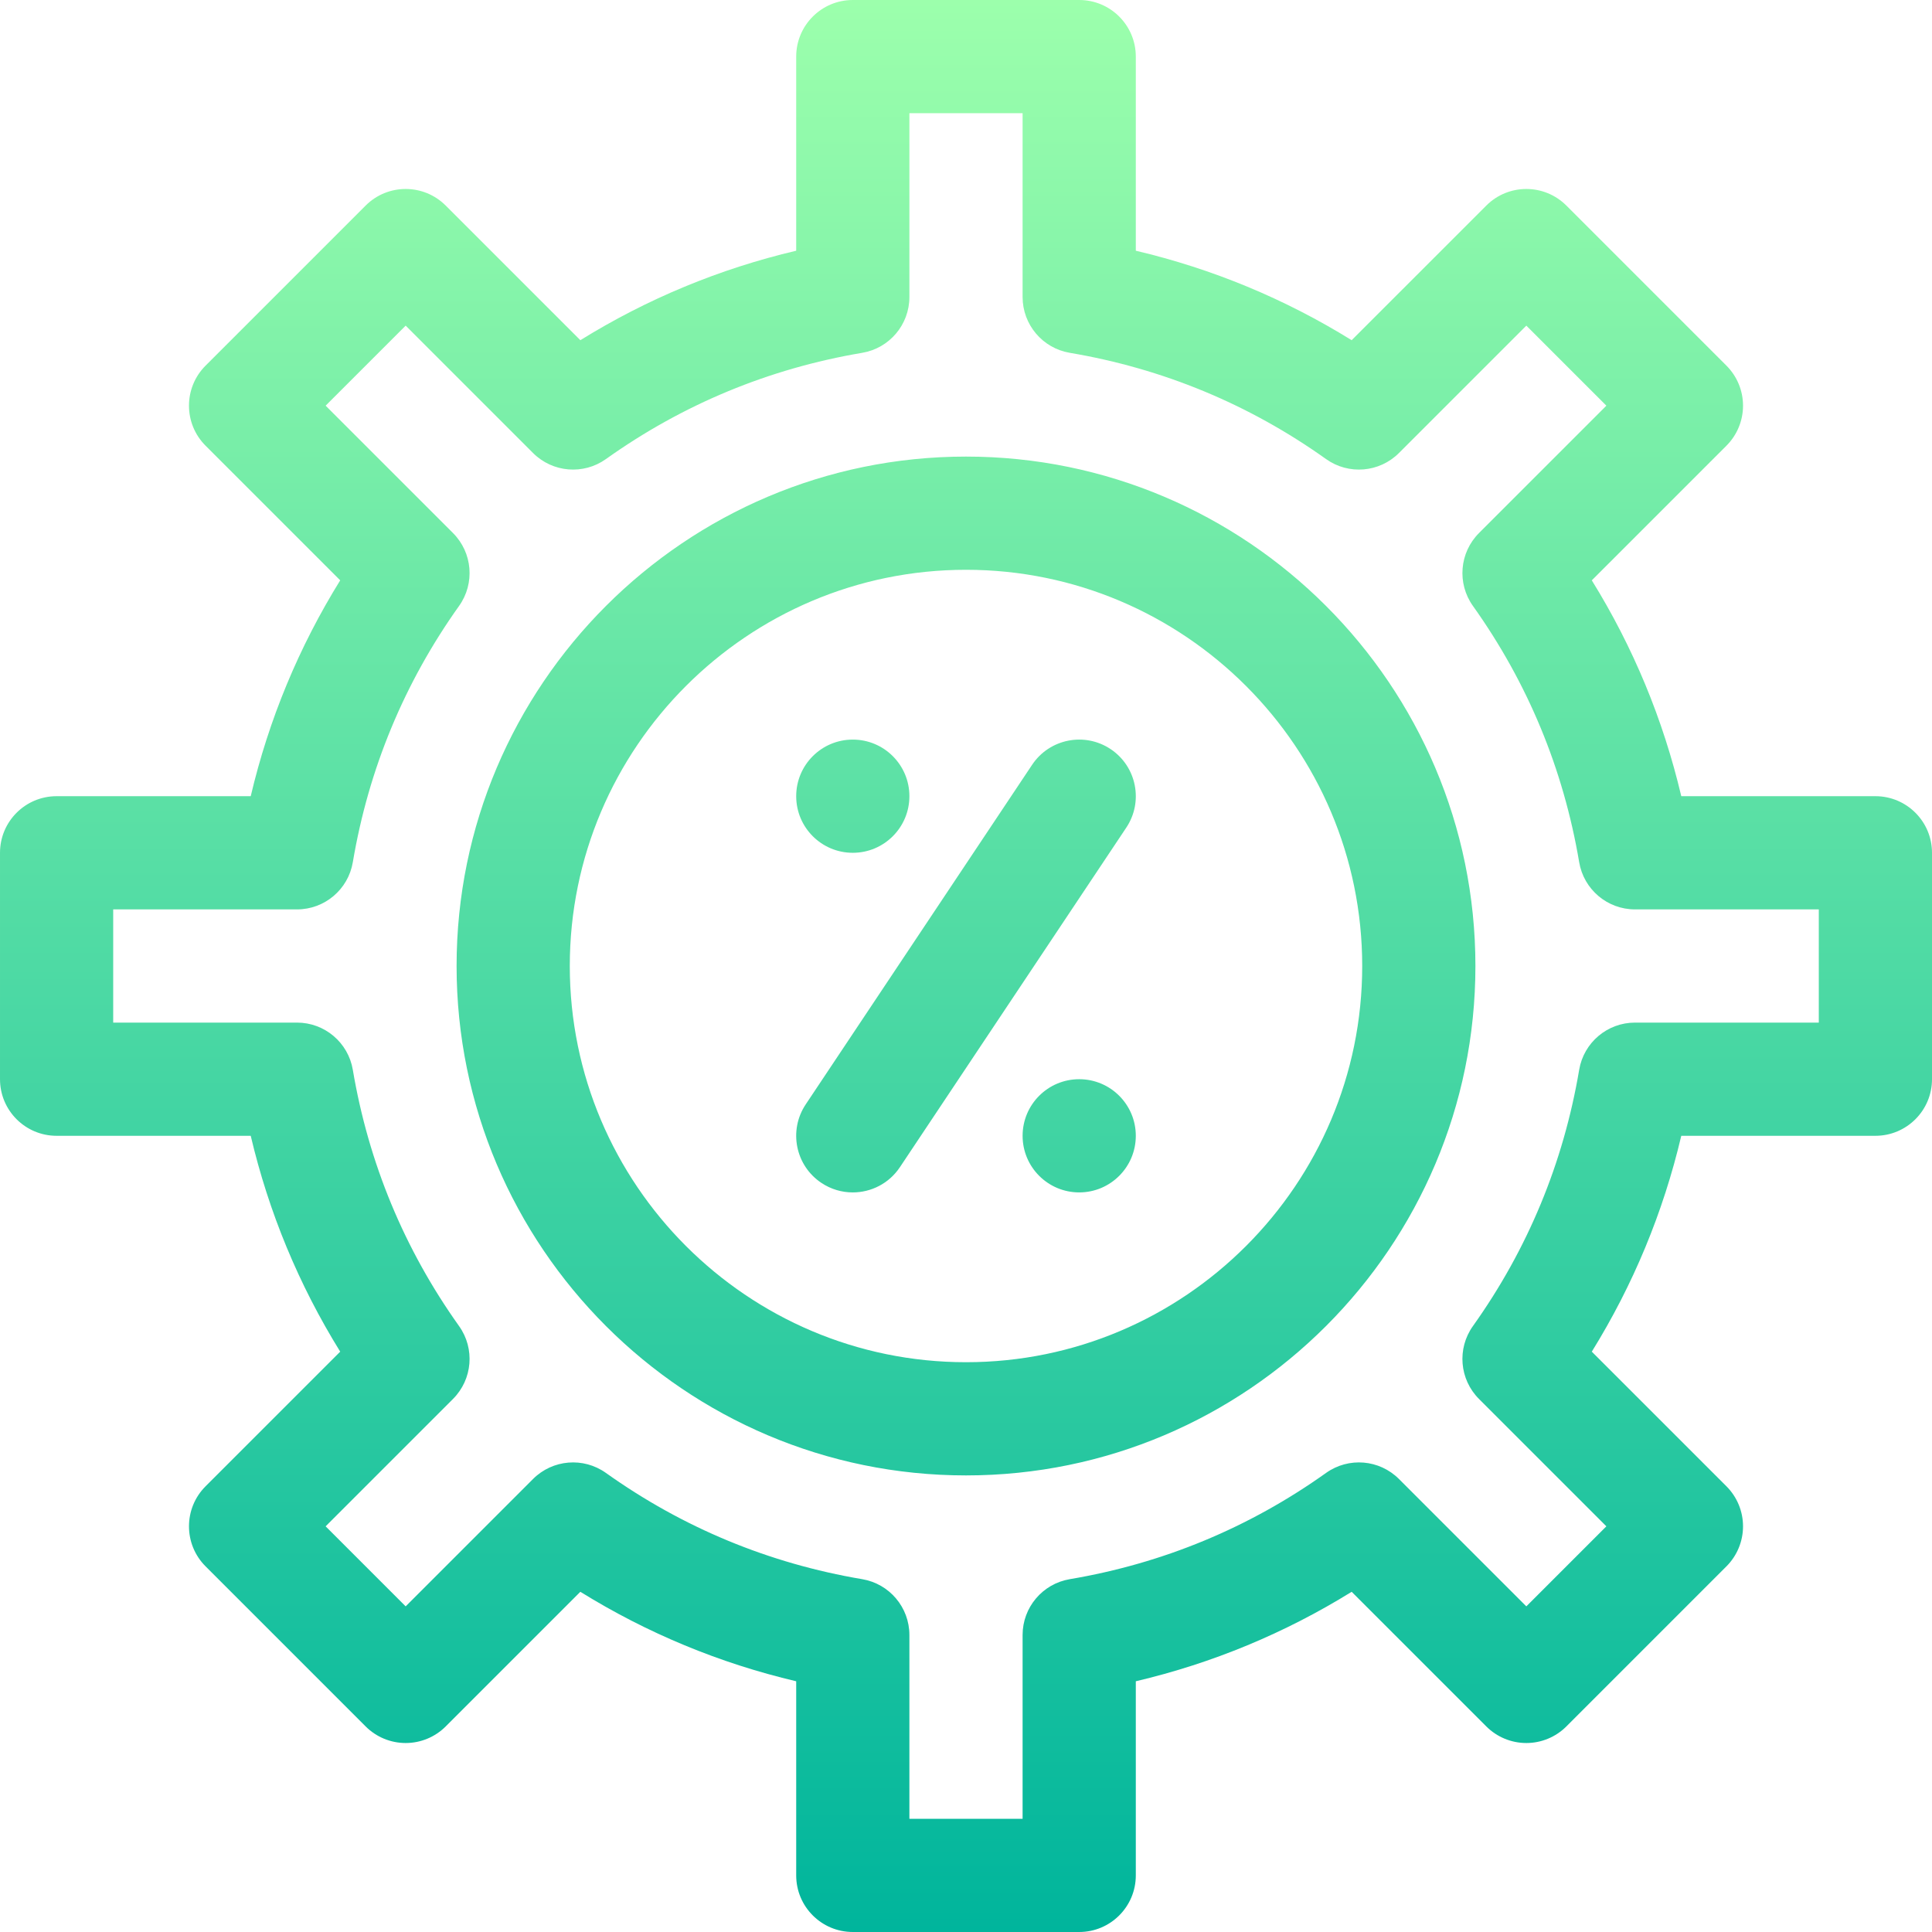 <svg id="Capa_1" enable-background="new 0 0 512 512" height="512" viewBox="0 0 512 512" width="512" xmlns="http://www.w3.org/2000/svg" xmlns:xlink="http://www.w3.org/1999/xlink"><linearGradient id="SVGID_1_" gradientUnits="userSpaceOnUse" x1="256" x2="256" y1="512" y2="0"><stop offset="0" stop-color="#00b59c"/><stop offset="1" stop-color="#9cffac"/></linearGradient><g><g><path d="m286 286c-8.284 0-15 6.716-15 15s6.716 15 15 15 15-6.716 15-15-6.716-15-15-15zm-60-60c8.284 0 15-6.716 15-15s-6.716-15-15-15-15 6.716-15 15 6.716 15 15 15zm68.32-27.481c-6.893-4.594-16.206-2.732-20.801 4.161l-60 90c-4.595 6.893-2.732 16.206 4.161 20.801 2.557 1.705 5.447 2.521 8.307 2.521 4.847 0 9.604-2.346 12.494-6.681l60-90c4.595-6.893 2.733-16.206-4.161-20.802zm202.68 12.481h-51.444c-4.79-20.317-12.732-39.477-23.713-57.205l35.683-35.682c2.813-2.813 4.394-6.628 4.394-10.606s-1.58-7.793-4.394-10.606l-42.426-42.426c-5.857-5.858-15.355-5.858-21.213 0l-35.683 35.682c-17.73-10.981-36.89-18.923-57.204-23.713v-51.444c0-8.284-6.716-15-15-15h-60c-8.284 0-15 6.716-15 15v51.444c-20.315 4.79-39.474 12.732-57.204 23.713l-35.683-35.682c-5.857-5.858-15.355-5.858-21.213 0l-42.425 42.425c-5.858 5.858-5.858 15.355 0 21.213l35.682 35.682c-10.982 17.73-18.923 36.886-23.713 57.205h-51.444c-8.284 0-15 6.716-15 15v60c0 8.284 6.716 15 15 15h51.444c4.791 20.319 12.731 39.475 23.713 57.204l-35.682 35.68c-5.858 5.858-5.858 15.355 0 21.213l42.425 42.428c2.813 2.813 6.628 4.394 10.607 4.394 3.978 0 7.793-1.581 10.606-4.394l35.682-35.682c17.73 10.982 36.886 18.922 57.205 23.713v51.444c0 8.284 6.716 15 15 15h60c8.284 0 15-6.716 15-15v-51.444c20.318-4.79 39.474-12.731 57.204-23.713l35.683 35.682c2.813 2.813 6.628 4.394 10.606 4.394s7.794-1.581 10.606-4.394l42.426-42.427c2.813-2.813 4.394-6.628 4.394-10.607 0-3.978-1.58-7.793-4.394-10.606l-35.683-35.68c10.98-17.728 18.923-36.887 23.713-57.204h51.445c8.284 0 15-6.716 15-15v-60c0-8.285-6.716-15.001-15-15.001zm-15 60h-48.71c-7.32 0-13.572 5.285-14.791 12.503-4.17 24.702-13.644 47.555-28.159 67.922-4.252 5.966-3.571 14.131 1.609 19.312l33.757 33.754-21.213 21.213-33.757-33.756c-5.181-5.18-13.345-5.861-19.312-1.609-20.369 14.516-43.221 23.99-67.922 28.159-7.219 1.218-12.503 7.47-12.503 14.791v48.711h-30v-48.71c0-7.321-5.285-13.572-12.503-14.791-24.701-4.17-47.553-13.644-67.922-28.159-5.966-4.253-14.131-3.572-19.312 1.609l-33.756 33.756-21.212-21.213 33.756-33.754c5.181-5.181 5.861-13.346 1.609-19.312-14.515-20.369-23.989-43.221-28.159-67.922-1.218-7.219-7.469-12.504-14.79-12.504h-48.71v-30h48.71c7.321 0 13.572-5.285 14.791-12.503 4.17-24.701 13.644-47.553 28.159-67.922 4.252-5.966 3.572-14.131-1.609-19.312l-33.756-33.756 21.212-21.212 33.756 33.756c5.18 5.181 13.345 5.862 19.311 1.609 20.372-14.516 43.225-23.99 67.922-28.16 7.219-1.218 12.504-7.469 12.504-14.79v-48.71h30v48.71c0 7.321 5.284 13.572 12.503 14.791 24.697 4.169 47.55 13.644 67.923 28.16 5.967 4.253 14.132 3.571 19.311-1.609l33.757-33.756 21.213 21.212-33.757 33.756c-5.181 5.18-5.861 13.345-1.609 19.312 14.516 20.368 23.989 43.22 28.159 67.922 1.218 7.217 7.47 12.502 14.79 12.502h48.71zm-226-150c-74.439 0-135 60.561-135 135s60.561 135 135 135 135-60.561 135-135-60.561-135-135-135zm0 240c-57.897 0-105-47.103-105-105s47.103-105 105-105 105 47.103 105 105-47.103 105-105 105z" fill="url(#SVGID_1_)"/></g></g></svg>